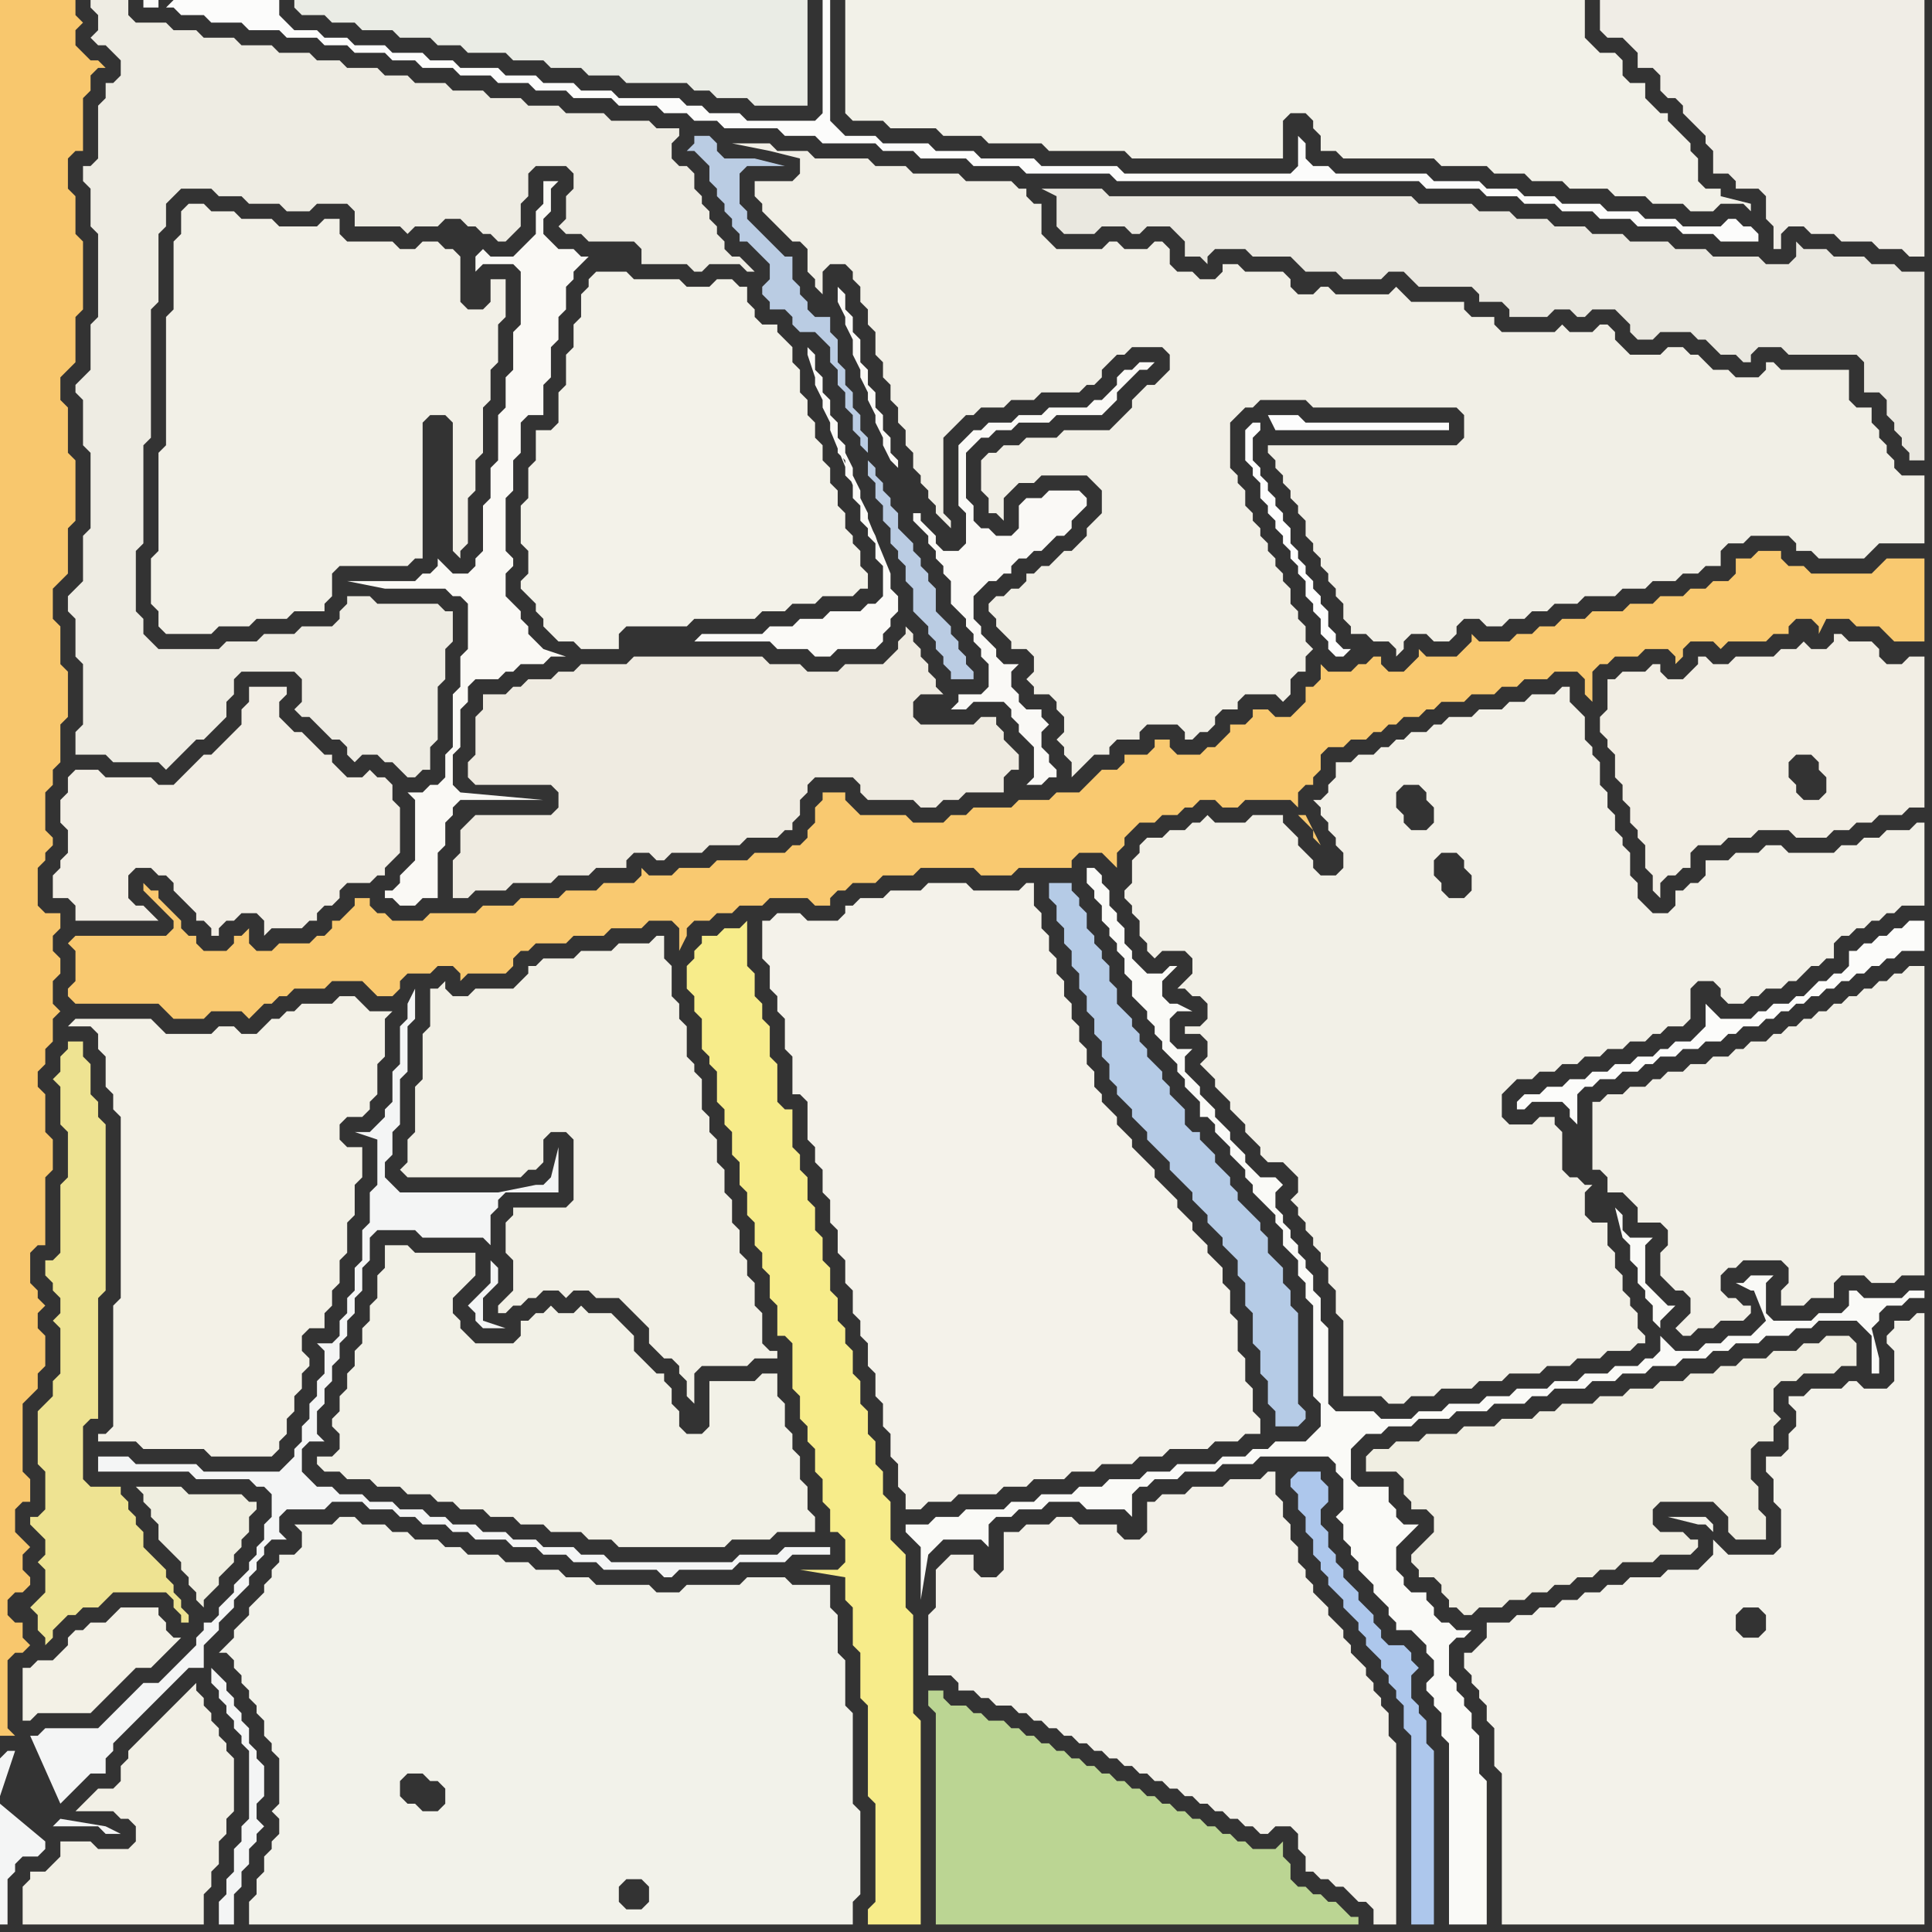<svg width="256" height="256" xmlns="http://www.w3.org/2000/svg"><rect width="100%" height="100%" fill="#333333" stroke="none"/><script> 
var tempColor;
function hoverPath(evt){
obj = evt.target;
tempColor = obj.getAttribute("fill");
obj.setAttribute("fill","red");
//alert(tempColor);
//obj.setAttribute("stroke","red");}
function recoverPath(evt){
obj = evt.target;
obj.setAttribute("fill", tempColor);
//obj.setAttribute("stroke", tempColor);
}</script><path onmouseover="hoverPath(evt)" onmouseout="recoverPath(evt)" fill="rgb(242,241,231)" d="M  51,168l 0,0 -1,1 0,3 -1,1 0,2 -1,1 0,2 -1,1 0,2 -1,1 0,2 -1,1 0,2 -1,1 0,1 1,1 0,2 -1,1 -2,0 0,1 1,1 2,0 1,1 3,0 1,1 3,0 1,1 3,0 1,1 2,0 1,1 3,0 1,1 3,0 1,1 3,0 1,1 4,0 1,1 3,0 1,1 14,0 1,-1 5,0 1,-1 5,0 0,-2 -1,-1 0,-3 -1,-1 0,-3 -1,-1 0,-2 -1,-1 0,-3 -1,-1 0,-3 -2,0 -1,1 -6,0 0,6 -1,1 -2,0 -1,-1 0,-2 -1,-1 0,-2 -1,-1 0,-1 -1,0 -1,-1 -1,-1 -1,-1 0,-2 -1,-1 -1,-1 -1,-1 -3,0 -1,-1 -1,1 -2,0 -1,-1 -1,1 -1,0 -1,1 -1,0 0,2 -1,1 -5,0 -1,-1 -1,-1 0,-1 -1,-1 0,-2 1,-1 2,-2 0,-3 -8,0 -1,-1 -3,0Z"/>
<path onmouseover="hoverPath(evt)" onmouseout="recoverPath(evt)" fill="rgb(241,239,230)" d="M  133,79l -1,0 -1,1 0,1 1,1 0,1 1,1 1,1 0,1 2,0 1,1 0,2 -1,1 1,1 0,1 2,0 1,1 0,1 1,1 0,2 -1,1 1,1 0,1 1,1 0,2 1,-1 1,-1 1,-1 2,0 0,-1 1,-1 3,0 0,-1 1,-1 4,0 1,1 0,1 1,0 1,-1 1,0 1,-1 0,-1 1,-1 2,0 0,-1 1,-1 4,0 1,1 1,-1 0,-2 1,-1 1,0 0,-2 1,-1 -1,-1 0,-2 -1,-1 0,-1 -1,-1 0,-2 -1,-1 0,-1 -1,-1 0,-1 -1,-1 0,-1 -1,-1 0,-1 -1,-1 0,-1 -1,-1 0,-2 -1,-1 0,-1 -1,-1 0,-6 1,-1 1,-1 1,0 1,-1 6,0 1,1 19,0 1,1 0,3 -1,1 -25,0 0,1 1,1 0,1 1,1 0,1 1,1 0,1 1,1 0,1 1,1 0,2 1,1 0,1 1,1 0,1 1,1 0,1 1,1 0,1 1,1 0,2 1,1 0,1 2,0 1,1 2,0 1,1 0,1 1,-1 0,-1 1,-1 2,0 1,1 2,0 1,-1 0,-1 1,-1 2,0 1,1 2,0 1,-1 2,0 1,-1 2,0 1,-1 3,0 1,-1 4,0 1,-1 3,0 1,-1 3,0 1,-1 2,0 1,-1 2,0 0,-2 1,-1 2,0 1,-1 5,0 1,1 0,1 2,0 1,1 6,0 1,-1 0,0 1,-1 6,0 0,-9 -3,0 -1,-1 0,-1 -1,-1 0,-1 -1,-1 0,-1 -1,-1 0,-2 -2,0 -1,-1 0,-4 -9,0 -1,-1 -1,0 0,1 -1,1 -3,0 -1,-1 -2,0 -1,-1 -1,-1 -1,0 -1,-1 -2,0 -1,1 -4,0 -1,-1 -1,-1 0,-1 -1,-1 -1,0 -1,1 -3,0 -1,-1 -1,1 -7,0 -1,-1 0,-1 -3,0 -1,-1 0,-1 -7,0 -1,-1 -1,-1 -1,1 -7,0 -1,-1 -1,0 -1,1 -2,0 -1,-1 0,-1 -1,-1 -5,0 -1,-1 -2,0 0,1 -1,1 -2,0 -1,-1 -2,0 -1,-1 0,-2 -1,-1 -1,0 -1,1 -3,0 -1,-1 -1,0 -1,1 -6,0 -1,-1 -1,-1 0,-4 -1,0 -1,-1 0,-1 -1,0 -1,-1 -6,0 -1,-1 -6,0 -1,-1 -4,0 -1,-1 -7,0 -1,-1 -4,0 -1,-1 -5,0 5,1 4,1 0,2 -1,1 -5,0 0,2 1,1 0,1 1,1 1,1 1,1 1,1 1,0 1,1 0,3 1,1 0,1 1,1 0,-3 1,-1 2,0 1,1 0,1 1,1 0,2 1,1 0,2 1,1 0,3 1,1 0,2 1,1 0,2 1,1 0,2 1,1 0,2 1,1 0,2 1,1 0,1 1,1 0,1 1,1 0,1 1,1 1,1 0,-1 -1,-1 0,-10 1,-1 1,-1 1,-1 1,0 1,-1 3,0 1,-1 3,0 1,-1 5,0 1,-1 1,0 1,-1 0,-1 1,-1 1,-1 1,0 1,-1 4,0 1,1 0,2 -1,1 -1,1 -1,0 -2,2 0,1 -1,1 -1,1 -1,1 -6,0 -1,1 -4,0 -1,1 -2,0 -1,1 -1,0 -1,1 0,4 1,1 0,2 1,0 1,1 0,-3 1,-1 1,-1 2,0 1,-1 6,0 1,1 1,1 0,3 -1,1 -1,1 0,1 -1,1 -1,1 -1,0 -1,1 -1,1 -1,0 -1,1 -1,0 0,1 -1,1 -1,0 -1,1Z"/>
<path onmouseover="hoverPath(evt)" onmouseout="recoverPath(evt)" fill="rgb(243,241,233)" d="M  153,199l -1,0 0,4 -1,1 -2,0 -1,-1 0,-1 -5,0 -1,-1 -2,0 -1,1 -3,0 -1,1 -2,0 0,5 -1,1 -2,0 -1,-1 0,-2 -3,0 -1,1 0,0 -1,1 0,5 -1,1 0,8 3,0 1,1 0,1 2,0 1,1 1,0 1,1 2,0 1,1 1,0 1,1 1,0 1,1 1,0 1,1 1,0 1,1 1,0 1,1 1,0 1,1 1,0 1,1 1,0 1,1 1,0 1,1 1,0 1,1 1,0 1,1 1,0 1,1 1,0 1,1 1,0 1,1 1,0 1,1 1,0 1,1 1,0 1,-1 2,0 1,1 0,2 1,1 0,2 1,0 1,1 1,0 1,1 1,0 1,1 1,1 1,0 1,1 0,2 3,0 0,-24 -1,-1 0,-3 -1,-1 0,-1 -1,-1 0,-1 -1,-1 0,-1 -1,-1 -1,-1 0,-1 -1,-1 0,-1 -1,-1 -1,-1 0,-1 -1,-1 -1,-1 0,-1 -1,-1 0,-1 -1,-1 0,-2 -1,-1 0,-2 -1,-1 0,-2 -1,-1 0,-3 -1,0 -1,1 -4,0 -1,1 -4,0 -1,1 -3,0 -1,1Z"/>
<path onmouseover="hoverPath(evt)" onmouseout="recoverPath(evt)" fill="rgb(253,253,253)" d="M  167,56l -1,0 -1,1 0,4 1,1 0,1 1,1 0,2 1,1 0,1 1,1 0,1 1,1 0,1 1,1 0,1 1,1 0,1 1,1 0,2 1,1 0,1 1,1 0,2 1,1 0,1 1,1 1,0 1,-1 -1,0 -1,-1 0,-1 -1,-1 0,-2 -1,-1 0,-1 -1,-1 0,-1 -1,-1 0,-1 -1,-1 0,-1 -1,-1 0,-2 -1,-1 0,-1 -1,-1 0,-1 -1,-1 0,-1 -1,-1 0,-1 -1,-1 0,-3 1,-1 0,-1 1,-1 1,2 23,0 0,-1 -19,0 -1,-1 -4,0 -1,1Z"/>
<path onmouseover="hoverPath(evt)" onmouseout="recoverPath(evt)" fill="rgb(248,199,109)" d="M  1,0l -1,0 0,230 2,0 -1,-1 0,-9 1,-1 1,0 1,-1 -1,-1 0,-2 -1,0 -1,-1 0,-2 1,-1 1,0 1,-1 0,-1 -1,-1 0,-2 1,-1 -1,-1 -1,-1 0,-3 1,-1 1,0 0,-3 -1,-1 0,-9 1,-1 1,-1 0,-2 1,-1 0,-4 -1,-1 0,-2 1,-1 -1,-1 0,-1 -1,-1 0,-4 1,-1 1,0 0,-9 1,-1 0,-4 -1,-1 0,-5 -1,-1 0,-2 1,-1 0,-2 1,-1 0,-3 1,-1 -1,-1 0,-3 1,-1 0,-2 -1,-1 0,-2 1,-1 0,-2 -2,0 -1,-1 0,-5 1,-1 0,-1 1,-1 0,-1 -1,-1 0,-5 1,-1 0,-2 1,-1 0,-5 1,-1 0,-6 -1,-1 0,-5 -1,-1 0,-4 1,-1 1,-1 0,-6 1,-1 0,-8 -1,-1 0,-6 -1,-1 0,-3 1,-1 1,-1 0,-6 1,-1 0,-9 -1,-1 0,-5 -1,-1 0,-4 1,-1 1,0 0,-7 1,-1 0,-2 1,-1 1,0 -1,-1 -1,0 -1,-1 -1,-1 0,-2 1,-1 -1,-1 0,-2Z"/>
<path onmouseover="hoverPath(evt)" onmouseout="recoverPath(evt)" fill="rgb(243,241,230)" d="M  9,217l 0,1 -1,1 -1,1 -2,0 -1,1 -1,0 0,7 1,0 1,-1 7,0 1,-1 1,-1 1,-1 1,-1 1,-1 1,-1 2,0 3,-3 1,-1 -1,0 -1,-1 0,-1 -1,-1 0,-1 -5,0 -1,1 0,0 -1,1 -2,0 -1,1 -1,0 -1,1Z"/>
<path onmouseover="hoverPath(evt)" onmouseout="recoverPath(evt)" fill="rgb(243,241,231)" d="M  13,137l 0,2 1,1 0,4 1,1 0,2 1,1 0,24 -1,1 0,16 -1,1 -1,0 0,1 5,0 1,1 8,0 1,1 8,0 1,-1 0,-1 1,-1 0,-2 1,-1 0,-2 1,-1 0,-2 1,-1 0,-1 -1,-1 0,-2 1,-1 2,0 0,-2 1,-1 0,-2 1,-1 0,-3 1,-1 0,-4 1,-1 0,-4 1,-1 0,-4 -2,0 -1,-1 0,-2 1,-1 2,0 1,-1 0,-1 1,-1 0,-4 1,-1 0,-5 1,-1 -3,0 -1,-1 -1,-1 -2,0 -1,1 -4,0 -1,1 -1,0 -1,1 -1,0 -1,1 -1,1 -2,0 -1,-1 -2,0 -1,1 -6,0 -1,-1 -1,-1 -10,0 -1,1 3,0 1,1Z"/>
<path onmouseover="hoverPath(evt)" onmouseout="recoverPath(evt)" fill="rgb(252,252,251)" d="M  22,1l 1,0 1,1 3,0 1,1 4,0 1,1 4,0 1,1 4,0 1,1 3,0 1,1 4,0 1,1 3,0 1,1 4,0 1,1 4,0 1,1 4,0 1,1 4,0 1,1 5,0 1,1 5,0 1,1 3,0 1,1 3,0 1,1 7,0 1,1 4,0 1,1 7,0 1,1 4,0 1,1 6,0 1,1 6,0 1,1 11,0 1,1 40,0 1,1 7,0 1,1 4,0 1,1 4,0 1,1 4,0 1,1 4,0 1,1 5,0 1,1 4,0 1,1 5,0 0,-1 -1,-1 -1,0 -1,-1 -1,0 -1,1 -5,0 -1,-1 -4,0 -1,-1 -4,0 -1,-1 -5,0 -1,-1 -4,0 -1,-1 -4,0 -1,-1 -6,0 -1,-1 -12,0 -1,-1 -2,0 -1,-1 0,-2 -1,-1 0,4 -1,1 -22,0 -1,-1 -10,0 -1,-1 -7,0 -1,-1 -5,0 -1,-1 -6,0 -1,-1 -4,0 -1,-1 -1,-1 0,-16 -1,0 0,15 -1,1 -9,0 -1,-1 -4,0 -1,-1 -2,0 -1,-1 -8,0 -1,-1 -4,0 -1,-1 -4,0 -1,-1 -4,0 -1,-1 -5,0 -1,-1 -3,0 -1,-1 -4,0 -1,-1 -4,0 -1,-1 -3,0 -1,-1 -3,0 -1,-1 -1,-1 0,-2 -14,0 -1,1 -1,-1 -2,0 0,1 2,0 0,-1 1,1Z"/>
<path onmouseover="hoverPath(evt)" onmouseout="recoverPath(evt)" fill="rgb(242,240,230)" d="M  75,127l -3,0 -1,1 -1,0 0,1 -1,1 -1,1 -5,0 -1,1 -2,0 -1,-1 0,-1 -1,1 -1,0 0,5 -1,1 0,6 -1,1 0,6 -1,1 0,3 -1,1 1,1 15,0 1,-1 1,0 1,-1 0,-3 1,-1 2,0 1,1 0,8 -1,1 -7,0 0,1 -1,1 0,4 1,1 0,4 -1,1 -1,1 0,1 1,0 1,-1 1,0 1,-1 1,0 1,-1 2,0 1,1 1,-1 2,0 1,1 3,0 1,1 1,1 1,1 1,1 0,2 1,1 1,1 1,0 1,1 0,1 1,1 0,2 1,1 0,-4 1,-1 6,0 1,-1 3,0 0,-1 -1,0 -1,-1 0,-4 -1,-1 0,-3 -1,-1 0,-2 -1,-1 0,-3 -1,-1 0,-3 -1,-1 0,-3 -1,-1 0,-3 -1,-1 0,-2 -1,-1 0,-4 -1,-1 0,-1 -1,-1 0,-4 -1,-1 0,-2 -1,-1 0,-4 -1,-1 0,-3 -1,0 -1,1 -4,0 -1,1 -4,0 -1,1Z"/>
<path onmouseover="hoverPath(evt)" onmouseout="recoverPath(evt)" fill="rgb(242,242,234)" d="M  113,234l 0,-7 -1,-1 0,-6 -1,-1 0,-5 -1,-1 0,-3 -5,0 -1,-1 -5,0 -1,1 -7,0 -1,1 -3,0 -1,-1 -7,0 -1,-1 -3,0 -1,-1 -3,0 -1,-1 -3,0 -1,-1 -4,0 -1,-1 -2,0 -1,-1 -3,0 -1,-1 -2,0 -1,-1 -3,0 -1,-1 -2,0 -1,1 -5,0 1,1 0,2 -1,1 -2,0 0,1 -1,1 0,1 -1,1 0,1 -1,1 -1,1 0,1 -2,2 0,1 -1,1 -1,1 1,0 1,1 0,1 1,1 0,1 1,1 0,1 1,1 0,1 1,1 0,2 1,1 0,1 1,1 0,6 -1,1 1,1 0,2 -1,1 0,1 -1,1 0,2 -1,1 0,2 -1,1 0,3 80,0 0,-3 1,-1 0,-11 -1,-1 0,-5 -28,19 -2,0 -1,-1 0,-2 1,-1 2,0 1,1 0,2 -1,1 28,-19 -55,6 -2,0 -1,-1 -1,0 -1,-1 0,-2 1,-1 2,0 1,1 1,0 1,1 0,2 -1,1 55,-6Z"/>
<path onmouseover="hoverPath(evt)" onmouseout="recoverPath(evt)" fill="rgb(242,241,232)" d="M  114,0l -2,0 0,15 1,1 4,0 1,1 6,0 1,1 5,0 1,1 7,0 1,1 10,0 1,1 20,0 0,-5 1,-1 2,0 1,1 0,1 1,1 0,2 2,0 1,1 12,0 1,1 6,0 1,1 4,0 1,1 4,0 1,1 5,0 1,1 4,0 1,1 4,0 1,1 3,0 1,-1 3,0 1,1 0,-1 -4,-1 0,-1 -2,0 -1,-1 0,-3 -1,-1 0,-1 -1,-1 -1,-1 -1,-1 0,-1 -1,0 -1,-1 -1,-1 0,-2 -2,0 -1,-1 0,-2 -1,-1 -2,0 -1,-1 -1,-1 0,-5Z"/>
<path onmouseover="hoverPath(evt)" onmouseout="recoverPath(evt)" fill="rgb(242,240,231)" d="M  160,138l 0,2 -1,1 1,1 1,1 0,1 1,1 1,1 0,1 1,1 1,1 0,1 1,1 1,1 0,1 1,1 2,0 1,1 1,1 0,2 -1,1 1,1 0,1 1,1 0,1 1,1 0,1 1,1 0,1 1,1 0,2 1,1 0,3 1,1 0,10 5,0 1,1 2,0 1,-1 3,0 1,-1 4,0 1,-1 3,0 1,-1 4,0 1,-1 3,0 1,-1 3,0 1,-1 3,0 1,-1 1,0 0,-1 -1,-1 0,-2 -1,-1 0,-1 -1,-1 0,-2 -1,-1 0,-2 -1,-1 0,-3 -2,0 -1,-1 0,-3 1,-1 -1,0 -1,-1 -1,0 -1,-1 0,-5 -1,-1 0,-1 -2,0 -1,1 -3,0 -1,-1 0,-3 1,-1 1,-1 2,0 1,-1 2,0 1,-1 2,0 1,-1 2,0 1,-1 2,0 1,-1 2,0 1,-1 1,0 1,-1 2,0 1,-1 0,-4 1,-1 2,0 1,1 0,1 1,1 2,0 1,-1 1,0 1,-1 2,0 1,-1 1,0 1,-1 1,-1 1,0 1,-1 1,0 0,-2 1,-1 1,0 1,-1 1,0 1,-1 1,0 1,-1 1,0 1,-1 3,0 0,-11 -1,0 -1,1 -3,0 -1,1 -2,0 -1,1 -2,0 -1,1 -6,0 -1,-1 -2,0 -1,1 -3,0 -1,1 -3,0 0,2 -1,1 -1,0 -1,1 -1,0 0,2 -1,1 -2,0 -1,-1 -1,-1 0,-2 -1,-1 0,-3 -1,-1 0,-1 -1,-1 0,-2 -1,-1 0,-2 -1,-1 0,-3 -1,-1 0,-1 -1,-1 0,-3 -1,-1 -1,-1 0,-2 -1,0 -1,1 -3,0 -1,1 -2,0 -1,1 -3,0 -1,1 -3,0 -1,1 -1,0 -1,1 -2,0 -1,1 -1,0 -1,1 -1,0 -1,1 -2,0 -1,1 -2,0 0,2 -1,1 0,1 -1,1 -1,0 1,1 0,1 1,1 0,1 1,1 0,1 1,1 0,2 -1,1 -2,0 -1,-1 0,-1 -1,-1 -1,-1 0,-1 -1,-1 -1,-1 0,-1 -4,0 -1,1 -4,0 -1,-1 -1,1 -1,0 -1,1 -2,0 -1,1 -2,0 -1,1 0,1 -1,1 0,3 -1,1 0,1 1,1 0,1 1,1 0,2 1,1 0,1 1,1 1,-1 3,0 1,1 0,2 -1,1 -1,1 1,0 1,1 1,0 1,1 0,2 -1,1 -2,0 0,1 2,0 1,1 60,-16 0,2 1,1 0,0 -1,-3 -60,16 62,-13 1,0 1,-1 -2,1 -62,13 64,-15 0,-1 -1,-1 0,0 1,2 -64,15 62,-17 0,0 -62,17 26,-34 2,0 1,1 0,1 1,1 0,2 -1,1 -2,0 -1,-1 0,-1 -1,-1 0,-2 1,-1 -26,34 31,-25 2,0 1,1 0,1 1,1 0,2 -1,1 -2,0 -1,-1 0,-1 -1,-1 0,-2 1,-1 -31,25Z"/>
<path onmouseover="hoverPath(evt)" onmouseout="recoverPath(evt)" fill="rgb(240,237,230)" d="M  215,0l -3,0 0,4 1,1 2,0 1,1 1,1 0,2 2,0 1,1 0,2 1,1 1,0 1,1 0,1 1,1 1,1 1,1 0,1 1,1 0,3 2,0 1,1 0,1 3,0 1,1 0,3 1,1 0,3 1,0 0,-2 1,-1 2,0 1,1 3,0 1,1 4,0 1,1 3,0 1,1 2,0 0,-34Z"/>
<path onmouseover="hoverPath(evt)" onmouseout="recoverPath(evt)" fill="rgb(242,238,229)" d="M  21,104l 0,0 -1,-1 -6,0 -1,-1 -3,0 -1,1 0,2 -1,1 0,3 1,1 0,3 -1,1 0,1 -1,1 0,3 2,0 1,1 0,2 11,0 -1,-1 0,0 -1,-1 -1,0 -1,-1 0,-3 1,-1 2,0 1,1 1,0 1,1 0,1 1,1 1,1 1,1 0,1 1,0 1,1 0,1 1,0 0,-1 1,-1 1,0 1,-1 2,0 1,1 0,2 1,-1 4,0 1,-1 1,0 0,-1 1,-1 1,0 1,-1 0,-1 1,-1 3,0 1,-1 1,0 0,-1 1,-1 1,-1 0,-6 -1,-1 0,-2 -1,-1 -1,0 -1,-1 -1,1 -2,0 -1,-1 -1,-1 0,-1 -1,0 -1,-1 -2,-2 -1,0 -1,-1 -1,-1 0,-2 1,-1 0,-1 -5,0 0,2 -1,1 0,2 -2,2 -1,1 -1,1 -1,0 -1,1 -1,1 -1,1 -1,1Z"/>
<path onmouseover="hoverPath(evt)" onmouseout="recoverPath(evt)" fill="rgb(250,250,247)" d="M  121,202l -1,0 0,1 1,1 0,0 1,1 0,7 1,-6 0,0 1,-1 1,-1 5,0 1,1 0,-3 1,-1 2,0 1,-1 3,0 1,-1 4,0 1,1 5,0 1,1 0,-3 1,-1 1,0 1,-1 3,0 1,-1 4,0 1,-1 4,0 1,-1 9,0 1,1 0,1 1,1 0,4 -1,1 1,1 0,2 1,1 0,1 1,1 0,1 1,1 1,1 0,1 1,1 1,1 0,1 1,1 0,1 2,0 1,1 1,1 0,1 1,1 0,2 -1,1 0,1 1,1 0,1 1,1 0,3 1,1 0,24 5,0 0,-19 -1,-1 0,-5 -1,-1 0,-2 -1,-1 0,-1 -1,-1 0,-1 -1,-1 0,-4 1,-1 1,0 1,-1 -2,0 -1,-1 -1,0 -1,-1 0,-1 -1,-1 0,-1 -2,0 -1,-1 0,-1 -1,-1 0,-3 1,-1 2,-2 -2,0 -1,-1 0,-1 -1,-1 0,-2 -4,0 -1,-1 0,-4 1,-1 1,-1 2,0 1,-1 3,0 1,-1 4,0 1,-1 4,0 1,-1 4,0 1,-1 2,0 1,-1 4,0 1,-1 3,0 1,-1 3,0 1,-1 3,0 1,-1 3,0 1,-1 2,0 1,-1 3,0 1,-1 3,0 1,-1 2,0 1,-1 5,0 1,1 1,1 0,5 1,0 0,-2 -1,-4 1,-1 0,-1 1,-1 2,0 1,-1 2,0 0,-1 -2,0 -1,1 -5,0 -1,-1 -1,0 0,2 -1,1 -3,0 -1,1 -5,0 -1,-1 0,-4 1,-1 -3,0 -1,1 -1,0 2,1 1,0 -1,-1 2,5 0,0 -1,1 0,0 -1,1 -3,0 -1,1 -2,0 -1,1 -3,0 -1,-1 -1,-1 0,2 -1,1 -1,0 -1,1 -3,0 -1,1 -3,0 -1,1 -3,0 -1,1 -4,0 -1,1 -3,0 -1,1 -4,0 -1,1 -3,0 -1,1 -4,0 -1,-1 -5,0 -1,-1 0,-10 -1,-1 0,-3 -1,-1 0,-2 -1,-1 0,-1 -1,-1 0,-1 -1,-1 0,-1 -1,-1 0,-1 -1,-1 0,-2 1,-1 -1,-1 -2,0 -1,-1 -1,-1 0,-1 -1,-1 -1,-1 0,-1 -1,-1 -1,-1 0,-1 -1,-1 -1,-1 0,-1 -1,-1 -1,-1 0,-2 1,-1 -2,0 -1,-1 0,-3 1,-1 2,0 -2,-1 -1,0 -1,-1 0,-2 1,-1 1,-1 -1,0 -1,1 -2,0 -1,-1 -1,-1 0,-1 -1,-1 0,-2 -1,-1 0,-1 -1,-1 0,-2 -1,-1 0,-1 -1,-1 -1,0 0,2 1,1 0,1 1,1 0,2 1,1 0,1 1,1 0,1 1,1 0,2 1,1 0,2 1,1 1,1 0,1 1,1 0,1 1,1 0,1 1,1 1,1 0,1 1,1 0,1 1,1 1,1 0,2 1,0 1,1 0,1 1,1 1,1 0,1 1,1 1,1 0,1 1,1 0,1 1,1 1,1 1,1 0,1 1,1 0,2 1,1 1,1 0,2 1,1 0,2 1,1 0,12 1,1 0,3 -2,2 -4,0 -1,1 -2,0 -1,1 -3,0 -1,1 -5,0 -1,1 -3,0 -1,1 -4,0 -1,1 -3,0 -1,1 -4,0 -1,1 -3,0 -1,1 -5,0 -1,1 -3,0 -1,1 -2,0 99,-26 0,-1 1,-1 0,0 1,-1 -1,0 -1,-1 0,0 -1,-1 -1,-1 0,-5 1,-1 -3,0 -1,-1 0,-2 -1,-1 1,4 1,1 0,2 1,1 0,2 1,1 0,1 1,1 0,2 1,1 -99,26Z"/>
<path onmouseover="hoverPath(evt)" onmouseout="recoverPath(evt)" fill="rgb(187,213,147)" d="M  123,226l 1,1 0,28 56,0 0,-1 -1,0 -1,-1 -1,-1 -1,0 -1,-1 -1,0 -1,-1 -1,0 -1,-1 0,-2 -1,-1 0,-2 -1,1 -3,0 -1,-1 -1,0 -1,-1 -1,0 -1,-1 -1,0 -1,-1 -1,0 -1,-1 -1,0 -1,-1 -1,0 -1,-1 -1,0 -1,-1 -1,0 -1,-1 -1,0 -1,-1 -1,0 -1,-1 -1,0 -1,-1 -1,0 -1,-1 -1,0 -1,-1 -1,0 -1,-1 -1,0 -1,-1 -1,0 -1,-1 -2,0 -1,-1 -1,0 -1,-1 -2,0 -1,-1 0,-1 -2,0Z"/>
<path onmouseover="hoverPath(evt)" onmouseout="recoverPath(evt)" fill="rgb(238,236,227)" d="M  14,11l 0,2 -1,1 0,7 -1,1 -1,0 0,2 1,1 0,5 1,1 0,11 -1,1 0,6 -1,1 -1,1 0,1 1,1 0,6 1,1 0,10 -1,1 0,6 -1,1 -1,1 0,2 1,1 0,5 1,1 0,8 -1,1 0,3 4,0 1,1 6,0 1,1 1,-1 0,0 1,-1 1,-1 1,-1 1,0 1,-1 1,-1 1,-1 0,-2 1,-1 0,-2 1,-1 7,0 1,1 0,3 -1,1 1,1 1,0 1,1 1,1 1,1 1,0 1,1 0,1 1,1 1,-1 2,0 1,1 1,0 1,1 1,1 1,0 1,-1 1,0 0,-3 1,-1 0,-7 1,-1 0,-4 1,-1 0,-4 -1,0 -1,-1 -8,0 -1,-1 -3,0 0,1 -1,1 0,1 -1,1 -4,0 -1,1 -4,0 -1,1 -4,0 -1,1 -8,0 -1,-1 -1,-1 0,-2 -1,-1 0,-8 1,-1 0,-13 1,-1 0,-17 1,-1 0,-9 1,-1 0,-3 1,-1 1,-1 4,0 1,1 3,0 1,1 4,0 1,1 3,0 1,-1 4,0 1,1 0,2 6,0 1,1 1,-1 3,0 1,-1 2,0 1,1 1,0 1,1 1,0 1,1 1,0 1,-1 1,-1 0,-3 1,-1 0,-3 1,-1 4,0 1,1 0,2 -1,1 0,3 -1,1 1,1 2,0 1,1 6,0 1,1 0,2 6,0 1,1 1,0 1,-1 4,0 1,1 1,0 -1,-1 -1,-1 -1,0 -1,-1 0,-1 -1,-1 0,-1 -1,-1 0,-1 -1,-1 0,-1 -1,-1 0,-2 -1,-1 -1,0 -1,-1 0,-2 1,-1 0,-1 -3,0 -1,-1 -5,0 -1,-1 -5,0 -1,-1 -4,0 -1,-1 -4,0 -1,-1 -4,0 -1,-1 -4,0 -1,-1 -3,0 -1,-1 -4,0 -1,-1 -3,0 -1,-1 -4,0 -1,-1 -4,0 -1,-1 -4,0 -1,-1 -3,0 -1,-1 -4,0 -1,-1 0,-2 -5,0 0,1 1,1 0,2 -1,1 1,1 1,0 1,1 1,1 0,2 -1,1Z"/>
<path onmouseover="hoverPath(evt)" onmouseout="recoverPath(evt)" fill="rgb(251,250,247)" d="M  111,59l 0,1 1,1 0,2 1,1 0,2 1,1 0,2 1,1 0,1 1,1 0,2 1,1 0,4 -1,1 -1,0 -1,1 -4,0 -1,1 -3,0 -1,1 -3,0 -1,1 -8,0 -1,1 10,0 1,1 4,0 1,1 2,0 1,-1 5,0 1,-1 0,-1 1,-1 0,-1 1,-1 0,-2 -1,-1 0,-2 -7,-17 6,15 -1,-3 -1,-2 0,-1 -1,-2 0,-1 -1,-2 0,-1 -1,-2 0,-1 -1,-1 0,-2 -1,-1 0,-2 -1,-1 0,-2 -1,-1 0,-2 -1,-1 0,1 1,3 0,1 1,2 0,1 1,2 0,1 7,17 -6,-15Z"/>
<path onmouseover="hoverPath(evt)" onmouseout="recoverPath(evt)" fill="rgb(242,240,231)" d="M  212,146l -1,0 0,9 1,0 1,1 0,2 2,0 1,1 1,1 0,2 3,0 1,1 0,2 -1,1 0,3 1,1 0,0 1,1 1,0 1,1 0,2 -1,1 -1,1 1,1 1,0 1,-1 2,0 1,-1 3,0 1,-1 0,-1 -1,0 -1,-1 -1,0 -1,-1 0,-2 1,-1 1,0 1,-1 5,0 1,1 0,2 -1,1 0,2 3,0 1,-1 3,0 0,-2 1,-1 3,0 1,1 3,0 1,-1 3,0 0,-41 -2,0 -1,1 -1,0 -1,1 -1,0 -1,1 -1,0 -1,1 -1,0 -1,1 -1,0 -1,1 -1,0 -1,1 -1,0 -1,1 -1,0 -1,1 -1,0 -1,1 -2,0 -1,1 -1,0 -1,1 -2,0 -1,1 -2,0 -1,1 -2,0 -1,1 -1,0 -1,1 -2,0 -1,1 -2,0 -1,1Z"/>
<path onmouseover="hoverPath(evt)" onmouseout="recoverPath(evt)" fill="rgb(234,232,224)" d="M  147,26l 0,0 -1,-1 -8,0 2,1 0,4 1,1 4,0 1,-1 3,0 1,1 1,0 1,-1 3,0 1,1 1,1 0,2 2,0 1,1 0,-1 1,-1 4,0 1,1 5,0 1,1 1,1 4,0 1,1 5,0 1,-1 2,0 1,1 1,1 7,0 1,1 0,1 3,0 1,1 0,1 5,0 1,-1 2,0 1,1 1,0 1,-1 3,0 1,1 1,1 0,1 1,1 2,0 1,-1 4,0 1,1 1,0 1,1 1,1 2,0 1,1 1,0 0,-1 1,-1 3,0 1,1 9,0 1,1 0,4 2,0 1,1 0,2 1,1 0,1 1,1 0,1 1,1 0,1 2,0 0,-25 -3,0 -1,-1 -3,0 -1,-1 -4,0 -1,-1 -3,0 -1,-1 0,2 -1,1 -3,0 -1,-1 -6,0 -1,-1 -4,0 -1,-1 -5,0 -1,-1 -4,0 -1,-1 -4,0 -1,-1 -4,0 -1,-1 -4,0 -1,-1 -7,0 -1,-1Z"/>
<path onmouseover="hoverPath(evt)" onmouseout="recoverPath(evt)" fill="rgb(173,199,236)" d="M  171,196l 0,1 1,1 0,2 1,1 0,2 1,1 0,2 1,1 0,1 1,1 0,1 1,1 1,1 0,1 1,1 1,1 0,1 1,1 0,1 1,1 1,1 0,1 1,1 0,1 1,1 0,1 1,1 0,3 1,1 0,25 3,0 0,-23 -1,-1 0,-3 -1,-1 0,-1 -1,-1 0,-3 1,-1 -1,-1 0,-1 -1,-1 -2,0 -1,-1 0,-1 -1,-1 0,-1 -1,-1 -1,-1 0,-1 -1,-1 -1,-1 0,-1 -1,-1 0,-1 -1,-1 0,-2 -1,-1 0,-2 1,-1 0,-2 -1,-1 0,-1 -3,0 -1,1Z"/>
<path onmouseover="hoverPath(evt)" onmouseout="recoverPath(evt)" fill="rgb(243,242,234)" d="M  195,219l -1,0 0,2 1,1 0,1 1,1 0,1 1,1 0,2 1,1 0,5 1,1 0,20 56,0 0,-81 -1,0 -1,1 -2,0 0,1 -1,1 0,1 1,1 0,4 -1,1 -3,0 -1,-1 -1,0 -1,1 -4,0 -1,1 -2,0 0,1 1,1 0,2 -1,1 0,2 -1,1 -2,0 0,2 1,1 0,3 1,1 0,5 -1,1 -6,0 -1,-1 -1,-1 0,2 -1,1 -1,1 -4,0 -1,1 -4,0 -1,1 -2,0 -1,1 -2,0 -1,1 -2,0 -1,1 -2,0 -1,1 -2,0 -1,1 -3,0 0,2 -1,1 -1,1 32,-16 0,-1 -1,-1 -5,0 4,1 1,0 1,1 -32,16 35,-5 1,-1 2,0 1,1 0,2 -1,1 -2,0 -1,-1 0,-2 -35,5Z"/>
<path onmouseover="hoverPath(evt)" onmouseout="recoverPath(evt)" fill="rgb(242,240,231)" d="M  24,29l 0,2 -1,1 0,9 -1,1 0,17 -1,1 0,13 -1,1 0,6 1,1 0,2 1,1 6,0 1,-1 4,0 1,-1 4,0 1,-1 4,0 0,-1 1,-1 0,-3 1,-1 9,0 1,-1 1,0 0,-18 1,-1 2,0 1,1 0,17 1,1 0,-1 1,-1 0,-6 1,-1 0,-4 1,-1 0,-6 1,-1 0,-4 1,-1 0,-5 1,-1 0,-5 -2,0 0,3 -1,1 -2,0 -1,-1 0,-6 -1,-1 -1,0 -1,-1 -2,0 -1,1 -2,0 -1,-1 -6,0 -1,-1 0,-2 -2,0 -1,1 -5,0 -1,-1 -4,0 -1,-1 -3,0 -1,-1 -2,0 -1,1Z"/>
<path onmouseover="hoverPath(evt)" onmouseout="recoverPath(evt)" fill="rgb(234,236,229)" d="M  97,13l 2,0 1,1 7,0 0,-14 -68,0 0,1 1,1 3,0 1,1 3,0 1,1 4,0 1,1 4,0 1,1 3,0 1,1 5,0 1,1 4,0 1,1 4,0 1,1 4,0 1,1 8,0 1,1 2,0 1,1Z"/>
<path onmouseover="hoverPath(evt)" onmouseout="recoverPath(evt)" fill="rgb(244,242,234)" d="M  107,149l 0,2 1,1 0,2 1,1 0,3 1,1 0,3 1,1 0,3 1,1 0,3 1,1 0,3 1,1 0,2 1,1 0,3 1,1 0,3 1,1 0,3 1,1 0,3 1,1 0,3 1,1 0,2 2,0 1,-1 3,0 1,-1 5,0 1,-1 3,0 1,-1 4,0 1,-1 3,0 1,-1 4,0 1,-1 3,0 1,-1 5,0 1,-1 3,0 1,-1 2,0 0,-2 -1,-1 0,-3 -1,-1 0,-3 -1,-1 0,-4 -1,-1 0,-3 -1,-1 0,-2 -1,-1 -1,-1 0,-1 -1,-1 -1,-1 0,-1 -1,-1 -1,-1 0,-1 -1,-1 -1,-1 -1,-1 0,-1 -1,-1 -1,-1 -1,-1 0,-1 -1,-1 -1,-1 0,-1 -1,-1 -1,-1 0,-1 -1,-1 0,-2 -1,-1 0,-2 -1,-1 0,-2 -1,-1 0,-2 -1,-1 0,-2 -1,-1 0,-2 -1,-1 0,-2 -1,-1 0,-2 -1,-1 0,-3 -1,0 -1,1 -6,0 -1,-1 -5,0 -1,1 -4,0 -1,1 -3,0 -1,1 -1,0 0,1 -1,1 -4,0 -1,-1 -3,0 -1,1 -1,0 0,5 1,1 0,3 1,1 0,2 1,1 0,4 1,1 0,5 1,0 1,1Z"/>
<path onmouseover="hoverPath(evt)" onmouseout="recoverPath(evt)" fill="rgb(186,204,227)" d="M  115,61l 0,2 1,1 0,2 1,1 0,2 1,1 0,2 1,1 0,1 1,1 0,2 1,1 0,3 1,1 1,1 0,1 1,1 0,1 1,1 0,1 1,1 0,1 3,0 0,-1 -1,-1 0,-1 -1,-1 0,-1 -1,-1 0,-1 -1,-1 -1,-1 0,-3 -1,-1 0,-1 -1,-1 0,-1 -1,-1 0,-1 -1,-1 -1,-1 0,-2 -1,-1 0,-1 -1,-1 0,-1 -1,-1 0,-1 -1,-1 0,-3 -1,-1 0,-2 -1,-1 0,-2 -1,-1 0,-2 -1,-1 0,-3 -1,-1 0,-2 -2,0 -1,-1 0,-1 -1,-1 0,-1 -1,-1 0,-3 -1,0 -1,-1 -1,-1 -1,-1 -1,-1 -1,-1 0,-1 -1,-1 0,-4 1,-1 5,0 -4,-1 -4,0 -1,-1 0,-1 -1,-1 -2,0 0,1 -1,1 1,0 1,1 0,0 1,1 0,2 1,1 0,1 1,1 0,1 1,1 0,1 1,1 0,1 1,0 1,1 1,1 1,1 0,2 -1,1 0,1 1,1 0,1 2,0 1,1 0,1 1,1 2,0 1,1 1,1 0,2 1,1 0,2 1,1 0,2 1,1 0,2 1,1 0,1 1,1Z"/>
<path onmouseover="hoverPath(evt)" onmouseout="recoverPath(evt)" fill="rgb(181,203,230)" d="M  140,117l -1,0 0,2 1,1 0,2 1,1 0,2 1,1 0,2 1,1 0,2 1,1 0,2 1,1 0,2 1,1 0,2 1,1 0,2 1,1 0,1 1,1 1,1 0,1 1,1 1,1 0,1 1,1 1,1 1,1 0,1 3,3 0,1 1,1 1,1 0,1 1,1 1,1 0,1 1,1 1,1 0,2 1,1 0,3 1,1 0,4 1,1 0,3 1,1 0,3 1,1 0,2 3,0 1,-1 0,-1 -1,-1 0,-12 -1,-1 0,-2 -1,-1 0,-2 -1,-1 -1,-1 0,-2 -1,-1 0,-1 -1,-1 -1,-1 -1,-1 0,-1 -1,-1 0,-1 -1,-1 -1,-1 0,-1 -1,-1 -1,-1 0,-1 -1,0 -1,-1 0,-2 -1,-1 -1,-1 0,-1 -1,-1 0,-1 -1,-1 -1,-1 0,-1 -1,-1 0,-1 -1,-1 0,-1 -1,-1 -1,-1 0,-2 -1,-1 0,-2 -1,-1 0,-1 -1,-1 0,-1 -1,-1 0,-2 -1,-1 0,-1 -1,-1 0,-1Z"/>
<path onmouseover="hoverPath(evt)" onmouseout="recoverPath(evt)" fill="rgb(252,252,250)" d="M  209,149l 0,-4 1,-1 1,0 1,-1 2,0 1,-1 2,0 1,-1 1,0 1,-1 2,0 1,-1 2,0 1,-1 2,0 1,-1 1,0 1,-1 2,0 1,-1 1,0 1,-1 1,0 1,-1 1,0 1,-1 1,0 1,-1 1,0 1,-1 1,0 1,-1 1,0 1,-1 1,0 1,-1 1,0 1,-1 3,0 0,-4 -2,0 -1,1 -1,0 -1,1 -1,0 -1,1 -1,0 -1,1 -1,0 0,2 -1,1 -1,0 -1,1 -1,0 -2,2 -1,0 -1,1 -2,0 -1,1 -1,0 -1,1 -4,0 -1,-1 -1,-1 0,3 -1,1 -1,1 -2,0 -1,1 -1,0 -1,1 -2,0 -1,1 -2,0 -1,1 -2,0 -1,1 -2,0 -1,1 -2,0 -1,1 -2,0 -1,1 0,1 1,0 1,-1 4,0 1,1 0,1 1,1Z"/>
<path onmouseover="hoverPath(evt)" onmouseout="recoverPath(evt)" fill="rgb(242,240,230)" d="M  8,246l 0,0 -1,1 -1,1 -2,0 0,1 -1,1 0,5 24,0 0,-4 1,-1 0,-2 1,-1 0,-3 1,-1 0,-2 1,-1 0,-7 -1,-1 0,-1 -1,-1 0,-1 -1,-1 0,-1 -1,-1 0,-1 -1,-1 0,-1 -1,1 0,0 -1,1 -1,1 -1,1 -1,1 -1,1 -1,1 -1,1 -1,1 0,1 -1,1 0,2 -1,1 -2,0 -1,1 -1,1 -1,1 5,0 1,1 1,0 1,1 0,2 -1,1 -4,0 -1,-1 -4,0Z"/>
<path onmouseover="hoverPath(evt)" onmouseout="recoverPath(evt)" fill="rgb(250,249,245)" d="M  63,36l 0,0 1,-1 4,0 1,1 0,7 -1,1 0,5 -1,1 0,4 -1,1 0,6 -1,1 0,4 -1,1 0,6 -1,1 0,1 -1,1 -2,0 -1,-1 -1,-1 0,1 -1,1 -1,0 -1,1 -9,0 5,1 8,0 1,1 1,0 1,1 0,6 -1,1 0,4 -1,1 0,7 -1,1 0,3 -1,1 -1,0 -1,1 -2,0 1,1 0,8 -1,1 -1,1 0,1 -1,1 -1,0 0,1 1,0 1,1 2,0 1,-1 2,0 0,-6 1,-1 0,-3 1,-1 0,-1 1,-1 11,0 -11,-1 0,0 -1,-1 0,-4 1,-1 0,-5 1,-1 0,-2 1,-1 3,0 1,-1 1,0 1,-1 3,0 1,-1 2,0 -3,-1 0,0 -1,-1 -1,-1 0,-1 -1,-1 0,-1 -1,-1 -1,-1 0,-3 1,-1 0,-1 -1,-1 0,-7 1,-1 0,-4 1,-1 0,-4 1,-1 2,0 0,-4 1,-1 0,-4 1,-1 0,-3 1,-1 0,-3 1,-1 0,-1 1,-1 1,-1 -1,0 -1,-1 -2,0 -1,-1 -1,-1 0,-2 1,-1 0,-3 1,-1 -2,0 0,3 -1,1 0,3 -1,1 -1,1 -1,1 -3,0 -1,-1 -1,1Z"/>
<path onmouseover="hoverPath(evt)" onmouseout="recoverPath(evt)" fill="rgb(239,235,225)" d="M  62,109l 0,0 -1,1 0,3 -1,1 0,5 2,0 1,-1 4,0 1,-1 5,0 1,-1 4,0 1,-1 4,0 0,-1 1,-1 2,0 1,1 1,0 1,-1 4,0 1,-1 4,0 1,-1 4,0 1,-1 1,0 0,-1 1,-1 0,-2 1,-1 0,-1 1,-1 5,0 1,1 0,1 1,1 6,0 1,1 2,0 1,-1 2,0 1,-1 5,0 0,-2 1,-1 1,0 0,-2 -1,-1 0,0 -1,-1 0,-1 -1,-1 0,-1 -2,0 -1,1 -7,0 -1,-1 0,-2 1,-1 3,0 -1,-1 0,-1 -1,-1 0,-1 -1,-1 0,-1 -1,-1 0,-1 -1,-1 0,1 -1,1 0,1 -1,1 -1,1 -5,0 -1,1 -4,0 -1,-1 -4,0 -1,-1 -17,0 -1,1 -6,0 -1,1 -2,0 -1,1 -3,0 -1,1 -1,0 -1,1 -3,0 0,2 -1,1 0,5 -1,1 0,2 1,1 10,0 1,1 0,2 -1,1 -10,0 -1,1Z"/>
<path onmouseover="hoverPath(evt)" onmouseout="recoverPath(evt)" fill="rgb(243,242,233)" d="M  78,38l 0,0 -1,1 0,3 -1,1 0,3 -1,1 0,4 -1,1 0,4 -1,1 -2,0 0,4 -1,1 0,4 -1,1 0,5 1,1 0,3 -1,1 0,1 1,1 1,1 0,1 1,1 0,1 1,1 1,1 2,0 1,1 5,0 0,-2 1,-1 8,0 1,-1 8,0 1,-1 3,0 1,-1 3,0 1,-1 4,0 1,-1 1,0 0,-2 -1,-1 0,-2 -1,-1 0,-1 -1,-1 0,-2 -1,-1 0,-2 -1,-1 0,-2 -1,-1 0,-2 -1,-1 0,-2 -1,-1 0,-2 -1,-1 0,-3 -1,-1 0,-2 -1,-1 -1,-1 0,-1 -2,0 -1,-1 0,-1 -1,-1 0,-2 -1,0 -1,-1 -2,0 -1,1 -3,0 -1,-1 -6,0 -1,-1 -4,0 -1,1Z"/>
<path onmouseover="hoverPath(evt)" onmouseout="recoverPath(evt)" fill="rgb(250,249,246)" d="M  119,62l 0,-1 -1,-1 0,-2 -1,-1 0,-2 -1,-1 0,-2 -1,-1 0,-2 -1,-1 0,-3 -1,-1 0,-2 -1,-1 0,-2 -1,-1 0,2 1,2 0,1 1,2 0,2 1,2 0,1 1,2 0,1 1,2 0,1 1,2 0,1 1,2 1,1 3,6 -1,0 0,1 1,1 0,0 1,1 0,1 1,1 0,1 1,1 0,1 1,1 0,3 1,1 1,1 0,1 1,1 0,1 1,1 0,1 1,1 0,3 -1,1 -3,0 0,1 -1,1 2,0 1,-1 4,0 1,1 0,1 1,1 0,1 1,1 1,1 0,4 -1,1 2,0 1,-1 1,0 0,-1 -1,-1 0,-1 -1,-1 0,-2 1,-1 -1,-1 0,-1 -2,0 -1,-1 0,-1 -1,-1 0,-2 1,-1 -2,0 -1,-1 0,-1 -1,-1 -1,-1 0,-1 -1,-1 0,-3 2,-2 1,0 1,-1 1,0 0,-1 1,-1 1,0 1,-1 1,0 1,-1 1,-1 1,0 1,-1 0,-1 1,-1 1,-1 0,-1 -1,-1 -4,0 -1,1 -2,0 -1,1 0,3 -1,1 -2,0 -1,-1 -1,0 -1,-1 0,-2 -1,-1 0,-6 1,-1 1,-1 1,0 1,-1 2,0 1,-1 4,0 1,-1 6,0 2,-2 0,-1 1,-1 1,-1 1,-1 1,0 1,-1 -2,0 -1,1 -1,0 -1,1 0,1 -1,1 -1,1 -1,0 -1,1 -5,0 -1,1 -3,0 -1,1 -3,0 -1,1 -1,0 -1,1 -1,1 0,8 1,1 0,4 -1,1 -2,0 -1,-1 0,-1 -1,-1 0,0 -1,-1 0,-1 -3,-6Z"/>
<path onmouseover="hoverPath(evt)" onmouseout="recoverPath(evt)" fill="rgb(240,238,226)" d="M  188,205l -1,1 0,1 1,1 0,1 2,0 1,1 0,1 1,1 0,1 1,0 1,1 1,0 1,-1 3,0 1,-1 2,0 1,-1 2,0 1,-1 2,0 1,-1 2,0 1,-1 2,0 1,-1 4,0 1,-1 4,0 1,-1 0,-1 -1,0 -1,-1 -3,0 -1,-1 0,-2 1,-1 7,0 1,1 1,1 0,2 1,1 4,0 0,-3 -1,-1 0,-3 -1,-1 0,-4 1,-1 2,0 0,-2 1,-1 -1,-1 0,-3 1,-1 2,0 1,-1 4,0 1,-1 2,0 0,-3 -1,-1 -3,0 -1,1 -2,0 -1,1 -3,0 -1,1 -3,0 -1,1 -2,0 -1,1 -3,0 -1,1 -3,0 -1,1 -3,0 -1,1 -3,0 -1,1 -4,0 -1,1 -2,0 -1,1 -4,0 -1,1 -4,0 -1,1 -4,0 -1,1 -3,0 -1,1 -2,0 -1,1 0,2 4,0 1,1 0,2 1,1 0,1 2,0 1,1 0,2 -1,1 -1,1Z"/>
<path onmouseover="hoverPath(evt)" onmouseout="recoverPath(evt)" fill="rgb(242,238,228)" d="M  238,86l -2,0 -1,1 -5,0 -1,1 -2,0 -1,-1 -1,0 0,1 -1,1 -1,1 -2,0 -1,-1 0,-1 -1,0 -1,1 -3,0 -1,1 -1,0 0,4 -1,1 0,2 1,1 0,1 1,1 0,3 1,1 0,2 1,1 0,2 1,1 0,1 1,1 0,3 1,1 0,2 1,1 0,-2 1,-1 1,0 1,-1 1,0 0,-2 1,-1 3,0 1,-1 3,0 1,-1 4,0 1,1 4,0 1,-1 2,0 1,-1 2,0 1,-1 3,0 1,-1 2,0 0,-20 -2,0 -1,1 -2,0 -1,-1 0,-1 -1,-1 -3,0 -1,-1 -1,0 0,1 -1,1 -2,0 -1,-1 -1,1 4,19 -1,1 -2,0 -1,-1 0,-1 -1,-1 0,-2 1,-1 2,0 1,1 0,1 1,1 0,2 -4,-19Z"/>
<path onmouseover="hoverPath(evt)" onmouseout="recoverPath(evt)" fill="rgb(244,245,245)" d="M  7,242l 6,0 1,1 2,0 -2,-1 0,0 -6,-1 -1,1 -7,-3 0,16 1,0 0,-6 1,-1 0,-1 1,-1 2,0 1,-1 0,-1 -6,-5 7,3 -7,-4 0,-5 1,-1 1,0 -2,6 7,4 1,-3 1,-1 1,-1 1,-1 1,-1 2,0 0,-2 1,-1 0,-1 4,-4 1,-1 3,-3 1,-1 1,-1 2,0 0,-3 1,-1 1,-1 0,-1 1,-1 1,-1 0,-1 1,-1 1,-1 0,-1 1,-1 0,-1 1,-1 0,-1 1,-1 2,0 -1,-1 0,-2 1,-1 5,0 1,-1 4,0 1,1 3,0 1,1 2,0 1,1 3,0 1,1 2,0 1,1 4,0 1,1 3,0 1,1 3,0 1,1 3,0 1,1 7,0 1,1 1,0 1,-1 7,0 1,-1 6,0 1,-1 5,0 0,-1 -6,0 -1,1 -5,0 -1,1 -16,0 -1,-1 -3,0 -1,-1 -4,0 -1,-1 -3,0 -1,-1 -3,0 -1,-1 -3,0 -1,-1 -2,0 -1,-1 -3,0 -1,-1 -3,0 -1,-1 -3,0 -1,-1 -2,0 -1,-1 -1,-1 0,-3 1,-1 2,0 -1,-1 0,-3 1,-1 0,-2 1,-1 0,-2 1,-1 0,-2 1,-1 0,-2 1,-1 0,-2 1,-1 0,-3 1,-1 0,-3 1,-1 5,0 1,1 8,0 1,1 0,-4 1,-1 0,-1 1,-1 7,0 0,-6 -1,4 0,0 -1,1 -1,0 -5,1 -13,0 -1,-1 -1,-1 0,-2 1,-1 0,-3 1,-1 0,-6 1,-1 0,-6 1,-1 0,-4 -1,2 0,2 -1,1 0,5 -1,1 0,4 -1,1 0,1 -1,1 -1,1 -2,0 3,1 0,6 -1,1 0,4 -1,1 0,4 -1,1 0,3 -1,1 0,2 -1,1 0,2 -1,1 -2,0 1,1 0,3 -1,1 0,2 -1,1 0,2 -1,1 0,2 -1,1 0,1 -1,1 -1,1 -10,0 -1,-1 -8,0 -1,-1 -4,0 0,2 12,0 1,1 7,0 1,1 1,0 1,1 0,3 -1,1 0,2 -1,1 0,1 -1,1 0,1 -1,1 -1,1 0,1 -1,1 -1,1 0,1 -1,1 -1,0 0,1 -1,1 0,1 -1,1 -1,1 -1,1 -1,1 -1,1 -2,0 -1,1 -1,1 -1,1 -1,1 -1,1 -1,1 -7,0 -1,1 -1,0 4,9 -1,3 21,-21 0,2 1,1 0,1 1,1 0,1 1,1 0,1 1,1 0,1 1,1 0,9 -1,1 0,2 -1,1 0,3 -1,1 0,2 -1,1 0,3 2,0 0,-4 1,-1 0,-2 1,-1 0,-2 1,-1 0,-1 1,-1 -1,-1 0,-2 1,-1 0,-4 -1,-1 0,-1 -1,-1 0,-2 -1,-1 0,-1 -1,-1 0,-1 -1,-1 0,-1 -1,-1 -1,-1 -21,21 58,-75 0,3 -1,1 -1,1 -1,1 1,1 0,1 1,1 3,0 -3,-1 0,-3 1,-1 1,-1 0,-2 -1,-1 -58,75Z"/>
<path onmouseover="hoverPath(evt)" onmouseout="recoverPath(evt)" fill="rgb(249,201,112)" d="M  10,127l 0,3 -1,1 0,1 1,1 11,0 1,1 1,1 4,0 1,-1 4,0 1,1 1,-1 1,-1 1,0 1,-1 1,0 1,-1 4,0 1,-1 4,0 1,1 1,1 2,0 1,-1 0,-1 1,-1 3,0 1,-1 2,0 1,1 0,1 1,-1 5,0 1,-1 0,-1 1,-1 1,0 1,-1 4,0 1,-1 4,0 1,-1 4,0 1,-1 3,0 1,1 0,3 1,-2 0,-1 1,-1 2,0 1,-1 2,0 1,-1 3,0 1,-1 5,0 1,1 2,0 0,-1 1,-1 1,0 1,-1 3,0 1,-1 4,0 1,-1 7,0 1,1 4,0 1,-1 7,0 0,-1 1,-1 3,0 1,1 1,1 0,-2 1,-1 0,-1 1,-1 1,-1 2,0 1,-1 2,0 1,-1 1,0 1,-1 2,0 1,1 2,0 1,-1 6,0 1,1 0,-2 1,-1 1,0 0,-1 1,-1 0,-2 1,-1 2,0 1,-1 2,0 1,-1 1,0 1,-1 1,0 1,-1 2,0 1,-1 1,0 1,-1 3,0 1,-1 3,0 1,-1 2,0 1,-1 3,0 1,-1 3,0 1,1 0,2 1,1 0,-4 1,-1 1,0 1,-1 3,0 1,-1 3,0 1,1 0,1 1,-1 0,-1 1,-1 3,0 1,1 1,-1 5,0 1,-1 2,0 0,-1 1,-1 2,0 1,1 0,1 1,-2 3,0 1,1 3,0 1,1 1,1 4,0 0,-11 -5,0 -1,1 0,0 -1,1 -8,0 -1,-1 -2,0 -1,-1 0,-1 -3,0 -1,1 -2,0 0,2 -1,1 -2,0 -1,1 -2,0 -1,1 -3,0 -1,1 -3,0 -1,1 -4,0 -1,1 -3,0 -1,1 -2,0 -1,1 -2,0 -1,1 -4,0 -1,-1 0,1 -1,1 0,0 -1,1 -4,0 -1,-1 0,1 -1,1 -1,1 -2,0 -1,-1 0,-1 -1,0 -1,1 -1,0 -1,1 -3,0 -1,-1 0,2 -1,1 -1,0 0,2 -1,1 -1,1 -2,0 -1,-1 -2,0 0,1 -1,1 -2,0 0,1 -1,1 -1,1 -1,0 -1,1 -3,0 -1,-1 0,-1 -2,0 0,1 -1,1 -3,0 0,1 -1,1 -2,0 -1,1 -2,2 -3,0 -1,1 -4,0 -1,1 -5,0 -1,1 -2,0 -1,1 -4,0 -1,-1 -6,0 -1,-1 -1,-1 0,-1 -3,0 0,1 -1,1 0,2 -1,1 0,1 -1,1 -1,0 -1,1 -4,0 -1,1 -4,0 -1,1 -4,0 -1,1 -3,0 -1,-1 0,1 -1,1 -4,0 -1,1 -4,0 -1,1 -5,0 -1,1 -4,0 -1,1 -6,0 -1,1 -4,0 -1,-1 -1,0 -1,-1 0,-1 -2,0 0,1 -2,2 -1,0 0,1 -1,1 -1,0 -1,1 -4,0 -1,1 -2,0 -1,-1 0,-2 -1,1 -1,0 0,1 -1,1 -3,0 -1,-1 0,-1 -1,0 -1,-1 0,-1 -1,-1 -1,-1 -1,-1 0,-1 -1,0 -1,-1 0,1 4,4 0,1 -1,1 -12,0 -1,1 1,1 0,1 162,-19 1,1 1,1 0,1 1,1 -2,-4 -1,0 -162,19Z"/>
<path onmouseover="hoverPath(evt)" onmouseout="recoverPath(evt)" fill="rgb(238,227,146)" d="M  14,151l 0,-2 -1,-1 0,-2 -1,-1 0,-4 -1,-1 0,-2 -2,0 0,1 -1,1 0,2 -1,1 1,1 0,5 1,1 0,6 -1,1 0,9 -1,1 -1,0 0,2 1,1 0,1 1,1 0,2 -1,1 1,1 0,6 -1,1 0,2 -1,1 -1,1 0,7 1,1 0,5 -1,1 -1,0 0,1 1,1 0,0 1,1 0,2 -1,1 1,1 0,3 -1,1 -1,1 0,0 1,1 0,2 1,1 0,1 1,-1 0,-1 1,-1 1,-1 1,0 1,-1 2,0 1,-1 1,-1 7,0 1,1 0,1 1,1 0,1 1,0 0,-1 -1,-1 0,-1 -1,-1 0,-1 -1,-1 0,-1 -2,-2 -1,-1 0,-2 -1,-1 0,-1 -1,-1 0,-1 -1,-1 0,-1 -4,0 -1,-1 0,-7 1,-1 1,0 0,-16 1,-1Z"/>
<path onmouseover="hoverPath(evt)" onmouseout="recoverPath(evt)" fill="rgb(239,238,224)" d="M  19,199l 0,0 1,1 0,1 1,1 0,2 1,1 1,1 1,1 0,1 1,1 0,1 1,1 0,1 1,1 0,-1 1,-1 0,0 1,-1 0,-1 1,-1 1,-1 0,-1 1,-1 0,-1 1,-1 0,-2 1,-1 0,-1 -1,0 -1,-1 -7,0 -1,-1 -6,0 1,1Z"/>
<path onmouseover="hoverPath(evt)" onmouseout="recoverPath(evt)" fill="rgb(247,236,138)" d="M  92,127l -1,1 0,3 1,1 0,2 1,1 0,4 1,1 0,1 1,1 0,4 1,1 0,2 1,1 0,3 1,1 0,3 1,1 0,3 1,1 0,3 1,1 0,2 1,1 0,3 1,1 0,4 1,0 1,1 0,6 1,1 0,3 1,1 0,2 1,1 0,3 1,1 0,3 1,1 0,3 1,0 1,1 0,3 -1,1 -5,0 6,1 0,3 1,1 0,5 1,1 0,6 1,1 0,12 1,1 0,13 -1,1 0,2 7,0 0,-27 -1,-1 0,-13 -1,-1 0,-7 -1,-1 -1,-1 0,-5 -1,-1 0,-3 -1,-1 0,-3 -1,-1 0,-3 -1,-1 0,-3 -1,-1 0,-3 -1,-1 0,-2 -1,-1 0,-3 -1,-1 0,-3 -1,-1 0,-3 -1,-1 0,-3 -1,-1 0,-3 -1,-1 0,-2 -1,-1 0,-5 -1,0 -1,-1 0,-5 -1,-1 0,-4 -1,-1 0,-2 -1,-1 0,-3 -1,-1 0,-6 -1,1 -2,0 -1,1 -2,0 0,1 -1,1Z"/>
</svg>